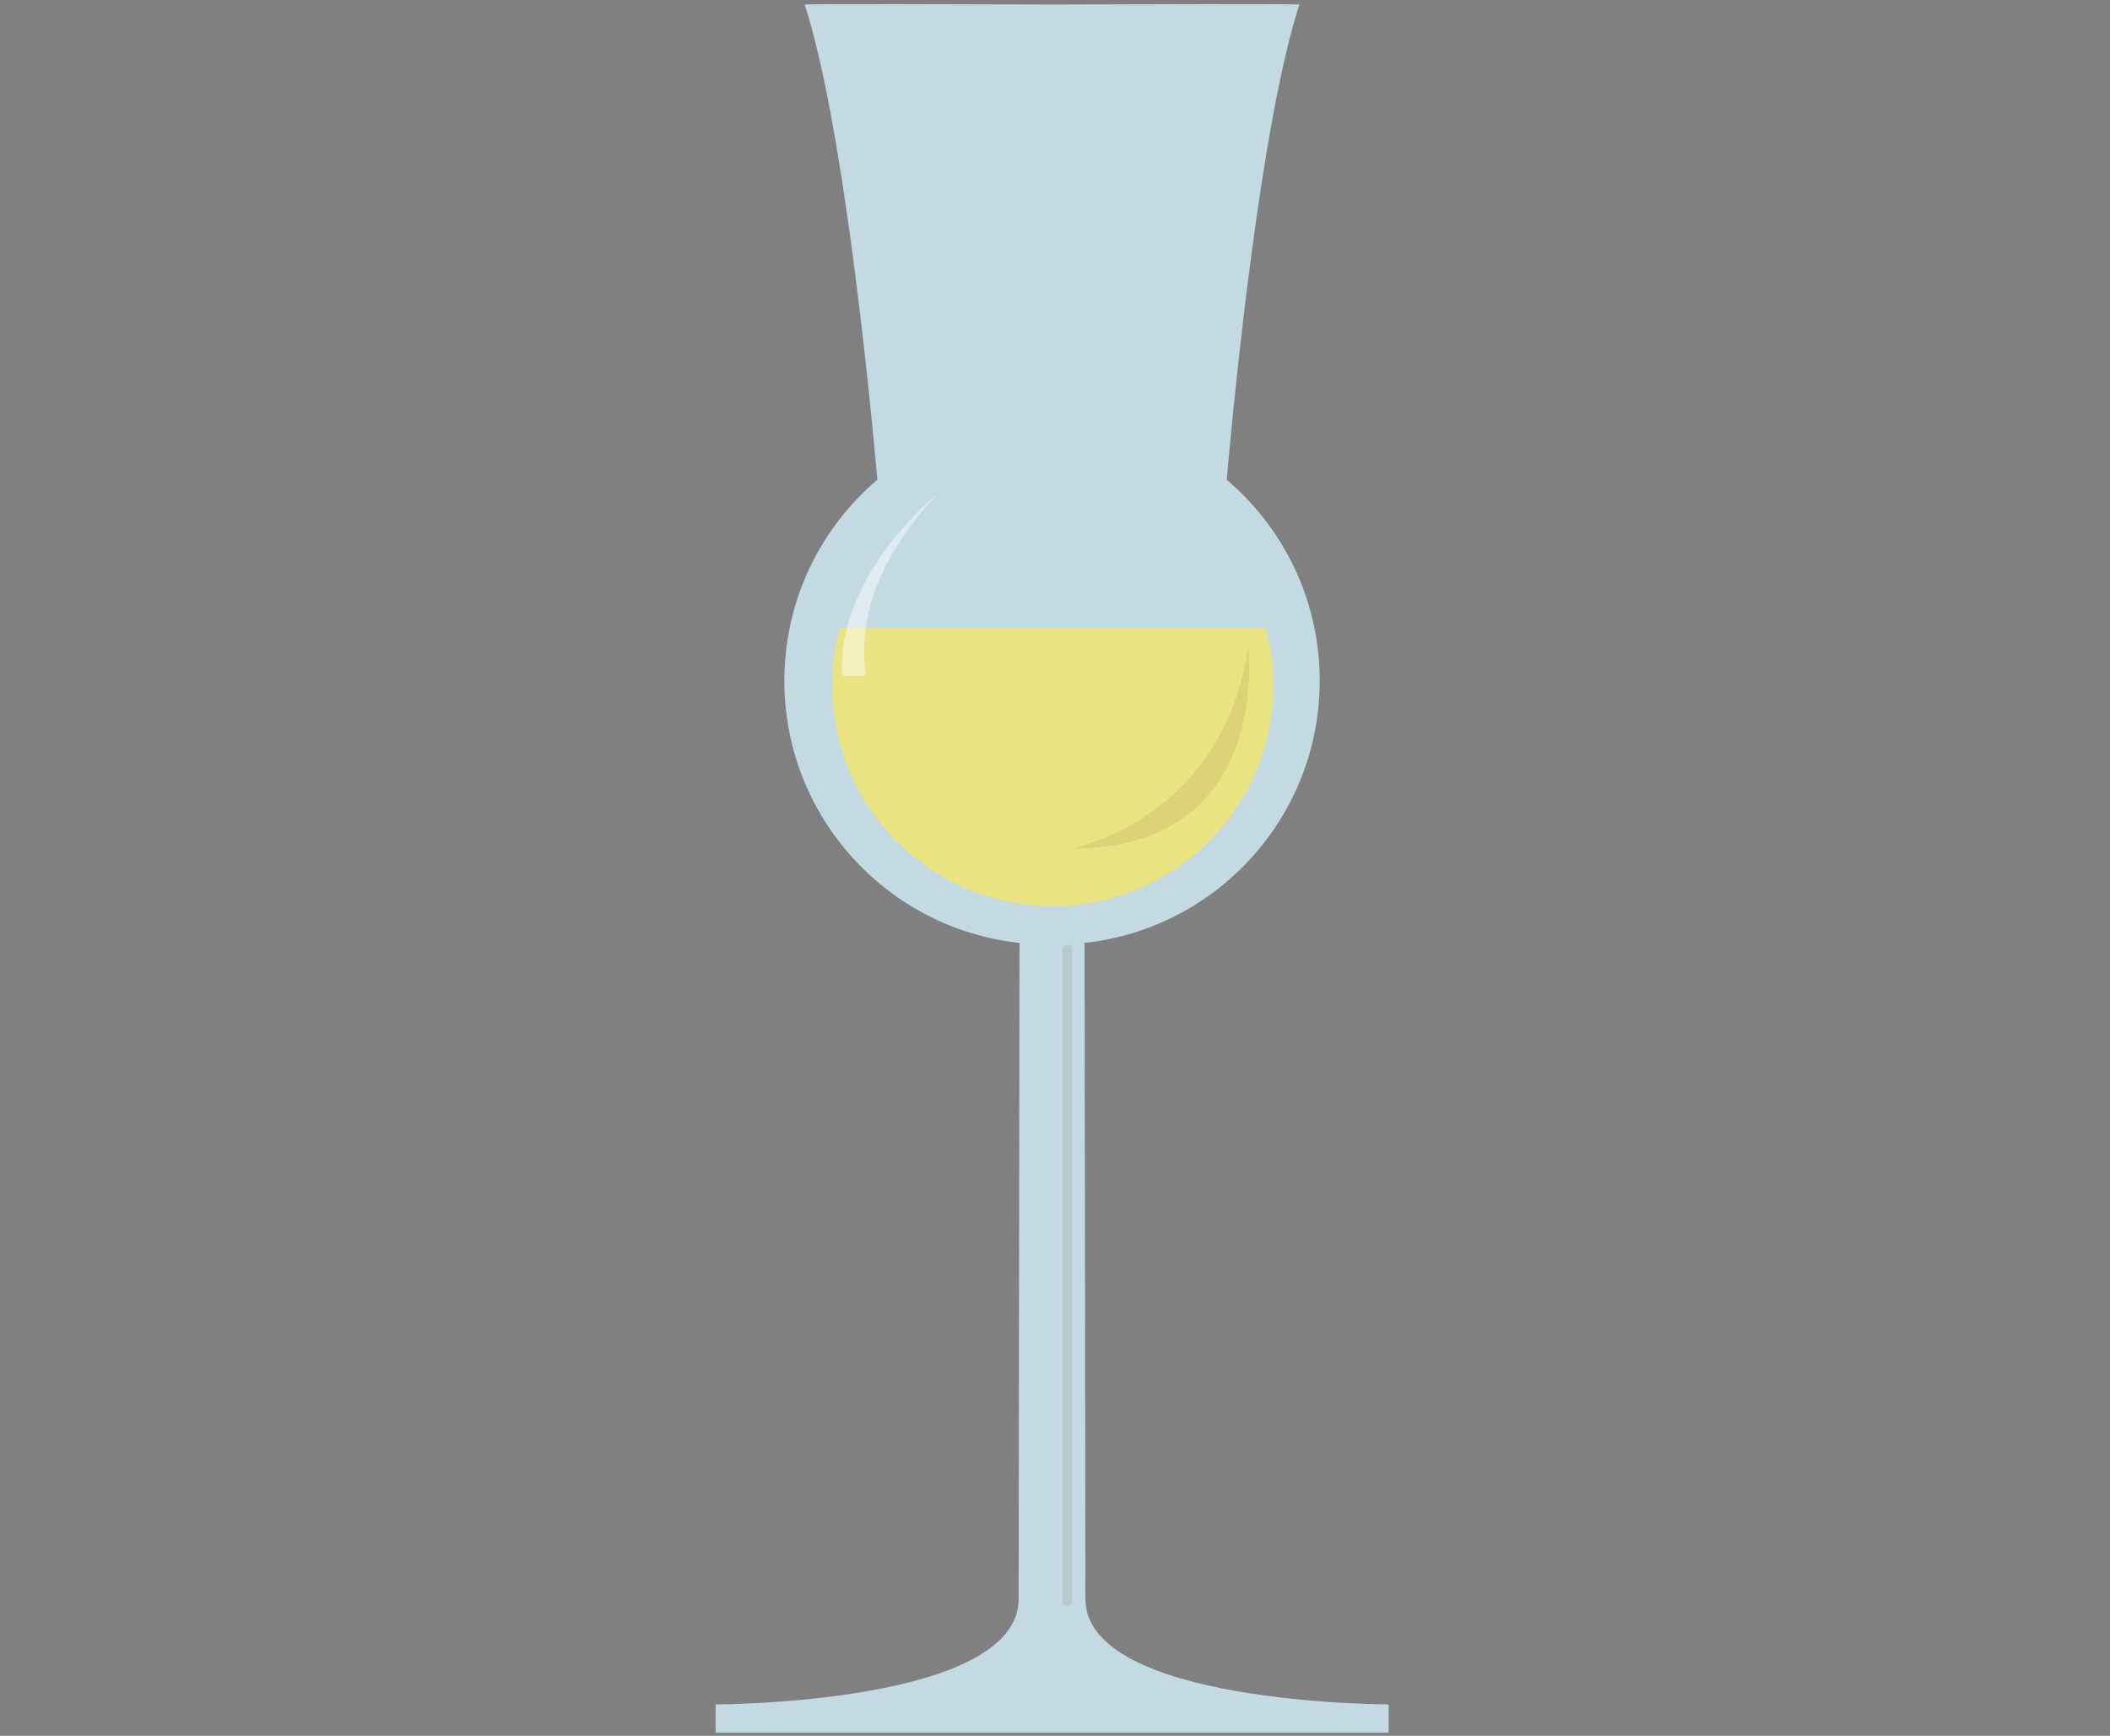 <?xml version="1.0" encoding="UTF-8" standalone="no" ?>
<!DOCTYPE svg PUBLIC "-//W3C//DTD SVG 1.1//EN" "http://www.w3.org/Graphics/SVG/1.1/DTD/svg11.dtd">
<svg xmlns="http://www.w3.org/2000/svg" xmlns:xlink="http://www.w3.org/1999/xlink" version="1.1" width="220" height="181" viewBox="0 0 220 181" xml:space="preserve">
<rect x="0" y="0" width="220" height="181" fill="#808080" stroke="none"/>
<desc>Created with Fabric.js 3.6.6</desc>
<defs>
</defs>
<g transform="matrix(1 0 0 1 109.97 90.61)"  >
<g style=""   >
		<g transform="matrix(1 0 0 1 -0.27 -0.06)" id="Layer_1"  >
<path style="stroke: none; stroke-width: 1; stroke-dasharray: none; stroke-linecap: butt; stroke-dashoffset: 0; stroke-linejoin: miter; stroke-miterlimit: 4; fill: rgb(195,218,226); fill-rule: nonzero; opacity: 1;"  transform=" translate(-297.37, -420.89)" d="M 300.84 496.99 c 0.01 -1.32 -0.05 -45.59 -0.09 -68.33 c 13.79 -1.49 24.52 -13.16 24.52 -27.34 c 0 -8.4 -3.77 -15.91 -9.7 -20.96 c 0.87 -9.7 3.6 -37.29 7.58 -49.54 c 0.03 -0.09 -17.69 -0.04 -25.79 -0.01 c -8.1 -0.03 -25.82 -0.08 -25.79 0.01 c 3.98 12.25 6.71 39.84 7.58 49.54 c -5.93 5.04 -9.7 12.56 -9.7 20.96 c 0 14.18 10.73 25.85 24.52 27.34 c -0.03 22.74 -0.1 67.01 -0.09 68.33 c 0.12 11.07 -31.6 11.07 -31.6 11.07 v 2.95 h 35 h 0.09 h 0.09 h 35 v -2.95 C 332.44 508.06 300.72 508.06 300.84 496.99 z" stroke-linecap="round" />
</g>
		<g transform="matrix(1 0 0 1 -0.2 -10.63)" id="Layer_1"  >
<path style="stroke: none; stroke-width: 1; stroke-dasharray: none; stroke-linecap: butt; stroke-dashoffset: 0; stroke-linejoin: miter; stroke-miterlimit: 4; fill: rgb(239,228,117); fill-rule: nonzero; opacity: 0.88;"  transform=" translate(-297.44, -410.32)" d="M 320.44 401.82 c 0 12.7 -10.3 23 -23 23 s -23 -10.3 -23 -23 c 0 -2.08 0.28 -4.09 0.8 -6 h 44.4 C 320.16 397.73 320.44 399.74 320.44 401.82 z" stroke-linecap="round" />
</g>
		<g transform="matrix(1 0 0 1 1.31 42.38)" id="Layer_1"  >
<path style="stroke: none; stroke-width: 1; stroke-dasharray: none; stroke-linecap: butt; stroke-dashoffset: 0; stroke-linejoin: miter; stroke-miterlimit: 4; fill: rgb(105,73,41); fill-rule: nonzero; opacity: 0.11;"  transform=" translate(-298.95, -463.32)" d="M 298.95 497.82 L 298.95 497.82 c -0.28 0 -0.5 -0.22 -0.5 -0.5 v -68 c 0 -0.28 0.22 -0.5 0.5 -0.5 h 0 c 0.28 0 0.5 0.22 0.5 0.5 v 68 C 299.44 497.6 299.22 497.82 298.95 497.82 z" stroke-linecap="round" />
</g>
		<g transform="matrix(1 0 0 1 -17.2 -29.63)" id="Layer_1"  >
<path style="stroke: none; stroke-width: 1; stroke-dasharray: none; stroke-linecap: butt; stroke-dashoffset: 0; stroke-linejoin: miter; stroke-miterlimit: 4; fill: rgb(255,255,255); fill-rule: nonzero; opacity: 0.47;"  transform=" translate(-280.44, -391.32)" d="M 277.96 400.82 c -0.79 -5.57 0.91 -12.01 7.48 -19 c 0 0 -10.56 8.37 -9.97 19 H 277.96 z" stroke-linecap="round" />
</g>
		<g transform="matrix(1 0 0 1 11.04 -12.63)" id="Layer_1"  >
<path style="stroke: none; stroke-width: 1; stroke-dasharray: none; stroke-linecap: butt; stroke-dashoffset: 0; stroke-linejoin: miter; stroke-miterlimit: 4; fill: rgb(91,56,38); fill-rule: nonzero; opacity: 0.1;"  transform=" translate(-308.68, -408.32)" d="M 299.44 418.82 c 0 0 15.74 -3 18.37 -21 C 317.82 397.82 320.44 418.82 299.44 418.82 z" stroke-linecap="round" />
</g>
</g>
</g>
</svg>